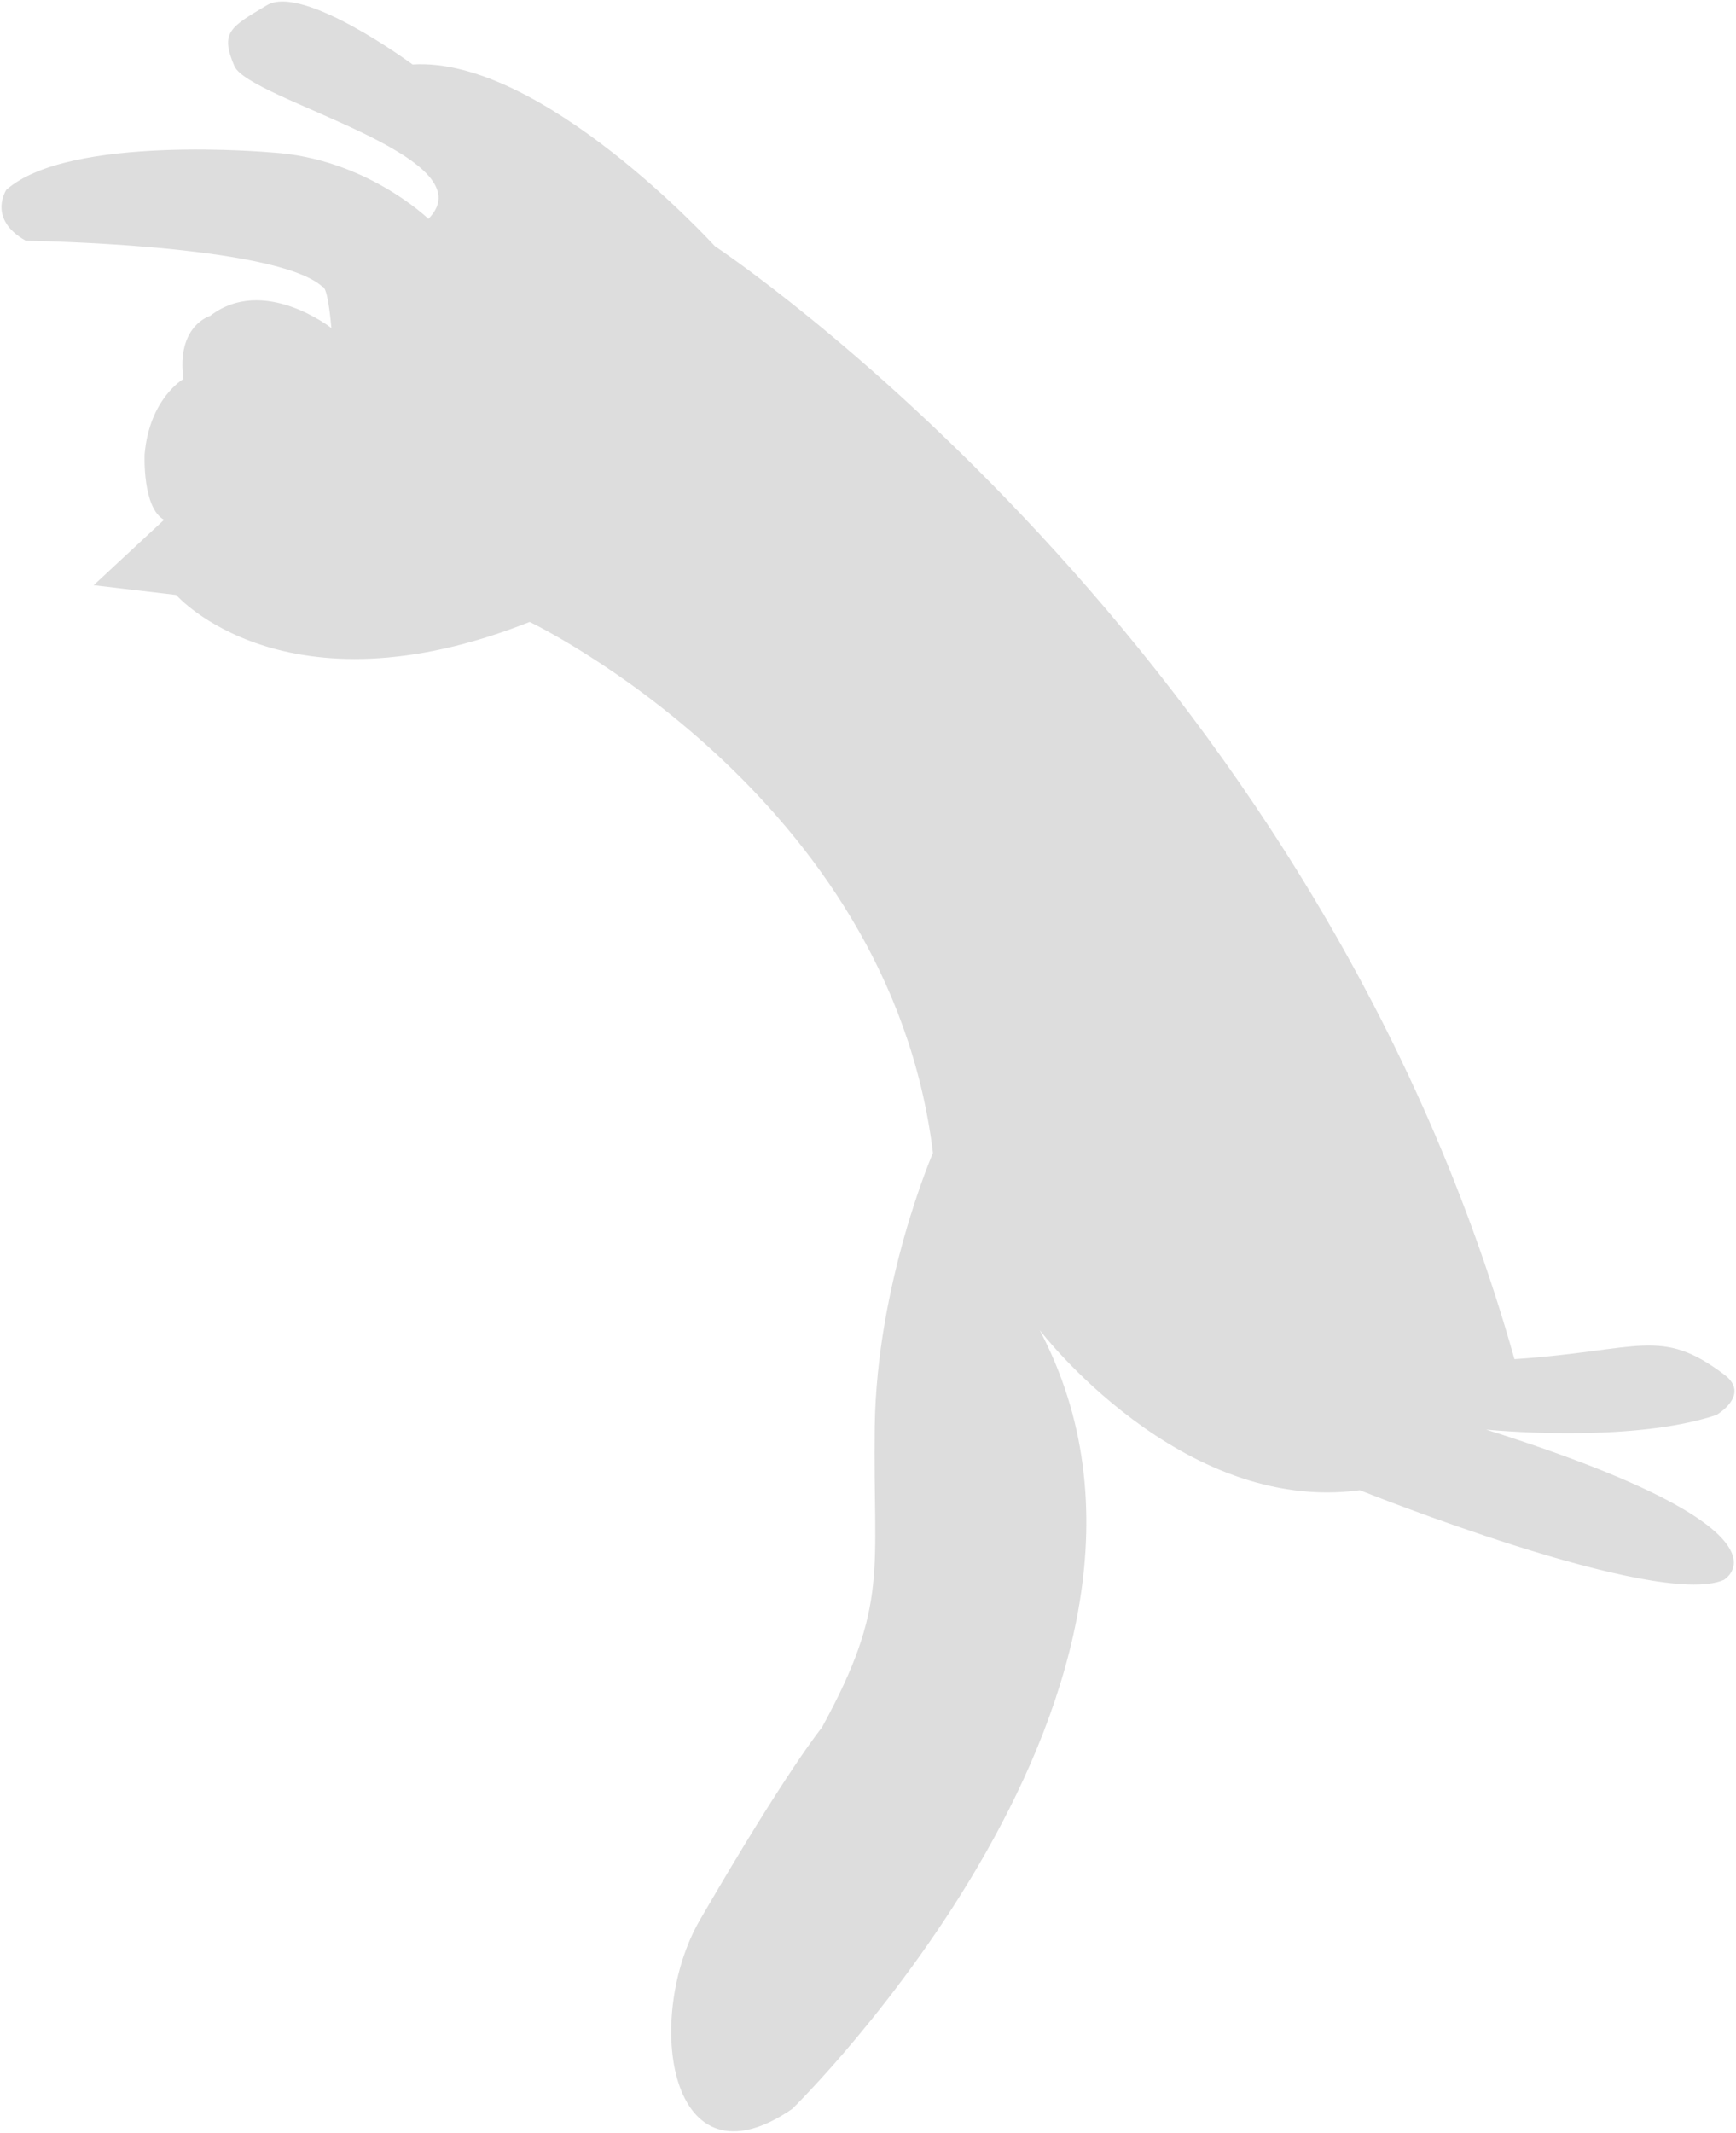 <?xml version="1.0" encoding="UTF-8" standalone="no"?>
<!-- Created with Inkscape (http://www.inkscape.org/) -->

<svg
   xmlns:dc="http://purl.org/dc/elements/1.1/"
   xmlns:cc="http://creativecommons.org/ns#"
   xmlns:rdf="http://www.w3.org/1999/02/22-rdf-syntax-ns#"
   xmlns:svg="http://www.w3.org/2000/svg"
   xmlns="http://www.w3.org/2000/svg"
   xmlns:sodipodi="http://sodipodi.sourceforge.net/DTD/sodipodi-0.dtd"
   xmlns:inkscape="http://www.inkscape.org/namespaces/inkscape"
   width="162.889mm"
   height="200.08mm"
   viewBox="0 0 577.164 708.947"
   id="svg2"
   version="1.1"
   inkscape:version="0.91 r13725"
   sodipodi:docname="riku_1.svg">
  <defs
     id="defs4" />
  <sodipodi:namedview
     id="base"
     pagecolor="#ffffff"
     bordercolor="#666666"
     borderopacity="1.0"
     inkscape:pageopacity="0.0"
     inkscape:pageshadow="2"
     inkscape:zoom="0.93"
     inkscape:cx="37.16618"
     inkscape:cy="477.54789"
     inkscape:document-units="px"
     inkscape:current-layer="layer2"
     showgrid="false"
     inkscape:window-width="1440"
     inkscape:window-height="851"
     inkscape:window-x="0"
     inkscape:window-y="0"
     inkscape:window-maximized="1"
     fit-margin-top="0"
     fit-margin-left="0"
     fit-margin-right="0"
     fit-margin-bottom="0" />
  <g
     inkscape:groupmode="layer"
     id="layer2"
     inkscape:label="vector"
     style="display:inline"
     transform="translate(-19.661,-194.933)">
    <path
       style="fill:#dddddd;fill-opacity:1;fill-rule:evenodd;stroke:none;stroke-width:1px;stroke-linecap:butt;stroke-linejoin:miter;stroke-opacity:1"
       d="M 523.171,646.717 C 456.078,408.086 257.317,276.752 257.317,276.752 c 0,0 -57.463,-63.133 -100.499,-60.387 0,0 -36.365,-26.94 -48.462,-19.682 -12.097,7.258 -15.614,8.905 -10.776,20.196 4.839,11.29 85.075,29.941 64.516,50.806 0,0 -20.739,-20.148 -52.031,-22.068 0,0 -67.324,-6.158 -88.291,12.391 0,0 -6.452,9.677 6.452,16.935 0,0 83.145,1.123 98.669,15.331 0,0 1.63,-0.997 2.944,13.701 0,0 -22.581,-17.742 -40.323,-4.032 0,0 -11.29,3.226 -8.871,20.968 0,0 -11.29,6.452 -12.903,25 0,0 -0.806,17.774 6.452,21.806 l -23.387,21.742 27.419,3.226 c 0,0 36.086,41.231 117.537,8.973 0,0 119.559,57.156 134.075,176.511 0,0 -18.707,43.071 -19.355,91.129 -0.645,47.843 4.982,58.767 -17.598,99.896 0,0 -11.434,13.813 -40.466,63.813 -18.915,32.577 -10.484,91.129 30.645,62.903 0,0 144.355,-141.129 82.258,-258.871 0,0 46.774,61.29 106.452,53.226 0,0 98.387,39.516 120.968,29.839 0,0 28.226,-16.129 -79.032,-50 0,0 47.581,4.839 76.613,-4.839 0,0 11.528,-6.698 2.633,-13.407 -21.25,-16.028 -27.958,-7.964 -69.785,-5.141 z"
       id="path4218"
       inkscape:connector-curvature="0"
       sodipodi:nodetypes="cccssccccscccccccccscsccccccsc" />
  </g>
</svg>

